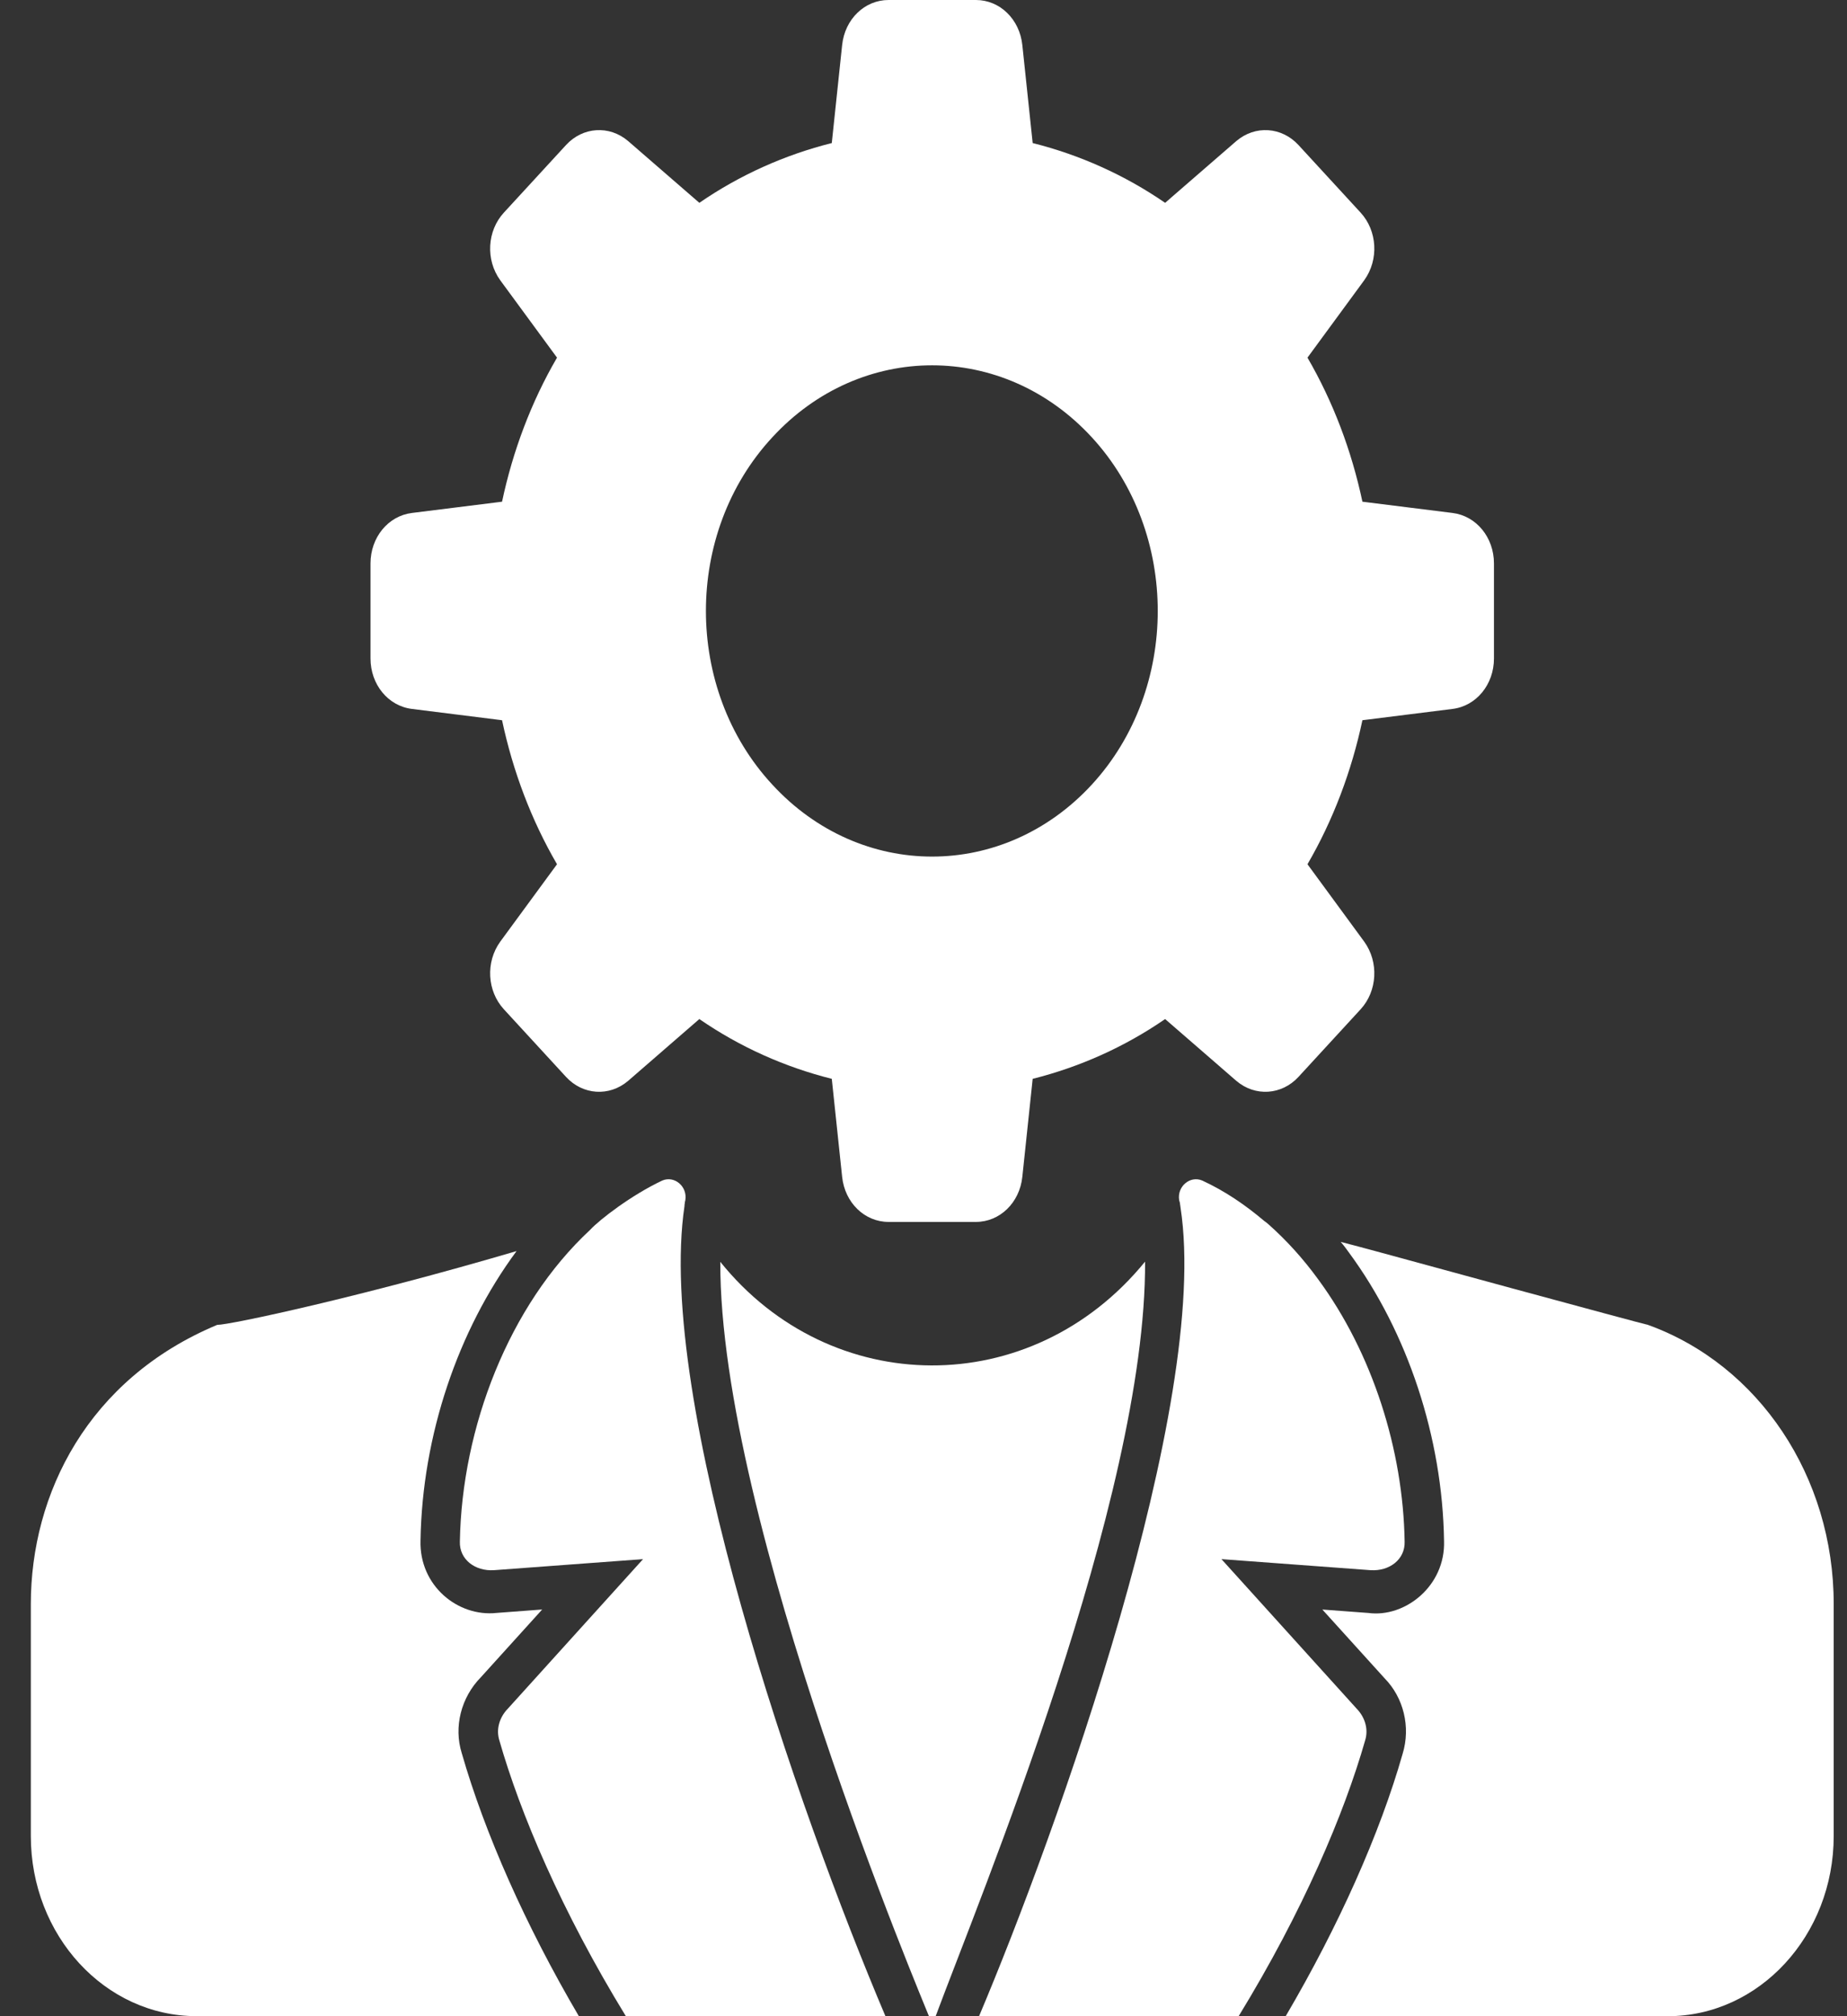 <svg width="55" height="60" viewBox="0 0 55 60" fill="none" xmlns="http://www.w3.org/2000/svg">
<rect x="0" y="0" width="55" height="60" fill="#333333" stroke="none"/>
<path d="M12.267 21.097L14.95 21.433C15.272 22.949 15.822 24.407 16.587 25.719L14.896 28.023C14.454 28.635 14.507 29.496 15.004 30.035L16.855 32.047C17.351 32.587 18.142 32.645 18.706 32.164L20.825 30.326C22.032 31.158 23.374 31.756 24.769 32.105L25.077 35.021C25.158 35.794 25.748 36.363 26.459 36.363H29.061C29.772 36.363 30.362 35.794 30.443 35.021L30.751 32.105C32.146 31.755 33.488 31.158 34.695 30.326L36.814 32.164C37.378 32.645 38.169 32.587 38.666 32.047L40.517 30.035C41.013 29.495 41.066 28.635 40.624 28.023L38.934 25.719C39.698 24.407 40.248 22.949 40.57 21.433L43.253 21.097C43.964 21.01 44.487 20.368 44.487 19.596V16.767C44.487 15.995 43.964 15.353 43.253 15.265L40.57 14.93C40.248 13.414 39.698 11.956 38.934 10.643L40.624 8.34C41.066 7.727 41.013 6.867 40.517 6.328L38.666 4.316C38.169 3.776 37.378 3.718 36.814 4.199L34.695 6.036C33.488 5.205 32.147 4.607 30.751 4.257L30.443 1.341C30.362 0.569 29.772 0 29.061 0H26.459C25.748 0 25.158 0.569 25.077 1.341L24.769 4.257C23.374 4.607 22.032 5.205 20.825 6.036L18.706 4.199C18.142 3.718 17.351 3.776 16.855 4.316L15.004 6.328C14.507 6.867 14.454 7.728 14.896 8.34L16.587 10.643C15.822 11.956 15.272 13.414 14.95 14.93L12.267 15.265C11.556 15.353 11.033 15.995 11.033 16.767V19.596C11.033 20.368 11.556 21.01 12.267 21.097ZM22.995 13.017C25.627 10.156 29.883 10.156 32.515 13.017C35.129 15.858 35.129 20.504 32.515 23.346C29.883 26.206 25.627 26.206 22.995 23.346C20.363 20.504 20.363 15.858 22.995 13.017Z" fill="white"/>
<path d="M14.324 49.908L16.145 47.897L14.788 47.999C13.64 48.124 12.478 47.193 12.522 45.836C12.575 42.714 13.637 39.587 15.382 37.231C10.778 38.585 6.861 39.427 6.467 39.427C2.615 41.036 0.918 44.457 0.918 47.738V54.638C0.918 57.599 3.126 59.999 5.857 59.999H17.237C15.658 57.312 14.436 54.561 13.749 52.168C13.508 51.395 13.726 50.514 14.324 49.908Z" fill="white"/>
<path d="M49.073 39.427C49.014 39.427 41.039 37.257 40.981 37.238C40.622 37.142 40.27 37.046 39.923 36.957C40.012 37.059 40.094 37.168 40.17 37.276C41.92 39.651 42.954 42.778 43.001 45.855C43.045 47.203 41.832 48.147 40.746 48L39.377 47.898L41.233 49.947C41.791 50.515 42.014 51.389 41.767 52.193C41.092 54.562 39.865 57.313 38.285 60H49.66C52.385 60 54.604 57.6 54.604 54.638V47.732C54.604 43.947 52.379 40.621 49.073 39.427Z" fill="white"/>
<path d="M21.449 37.551C21.425 45.263 27.543 59.68 27.662 60H27.862C29.125 56.591 34.135 44.592 34.098 37.545C30.712 41.696 24.732 41.629 21.449 37.551Z" fill="white"/>
<path d="M20.383 35.889C20.383 35.862 20.383 35.843 20.391 35.816V35.807C20.391 35.78 20.4 35.752 20.408 35.716C20.475 35.305 20.081 34.977 19.72 35.132C18.809 35.561 17.856 36.291 17.571 36.601C15.154 38.845 13.752 42.485 13.694 45.878C13.677 46.408 14.147 46.763 14.709 46.727L19.149 46.398L15.129 50.841C14.869 51.106 14.768 51.462 14.869 51.79C15.49 53.961 16.715 56.862 18.637 60H26.367C23.748 53.833 19.527 41.664 20.383 35.889Z" fill="white"/>
<path d="M40.392 50.841L36.372 46.398L40.812 46.727C41.374 46.763 41.844 46.407 41.827 45.878C41.785 43.151 40.871 40.268 39.251 38.069C38.806 37.458 38.311 36.911 37.765 36.427C37.723 36.391 37.69 36.364 37.648 36.336C37.077 35.853 36.473 35.442 35.801 35.132C35.441 34.977 35.046 35.306 35.113 35.716C35.122 35.743 35.13 35.771 35.138 35.807V35.825C35.147 35.862 35.147 35.907 35.155 35.944C36.049 41.774 31.441 54.597 29.154 60H36.884C38.806 56.862 40.031 53.961 40.652 51.79C40.753 51.462 40.652 51.106 40.392 50.841Z" fill="white"/>
</svg>

